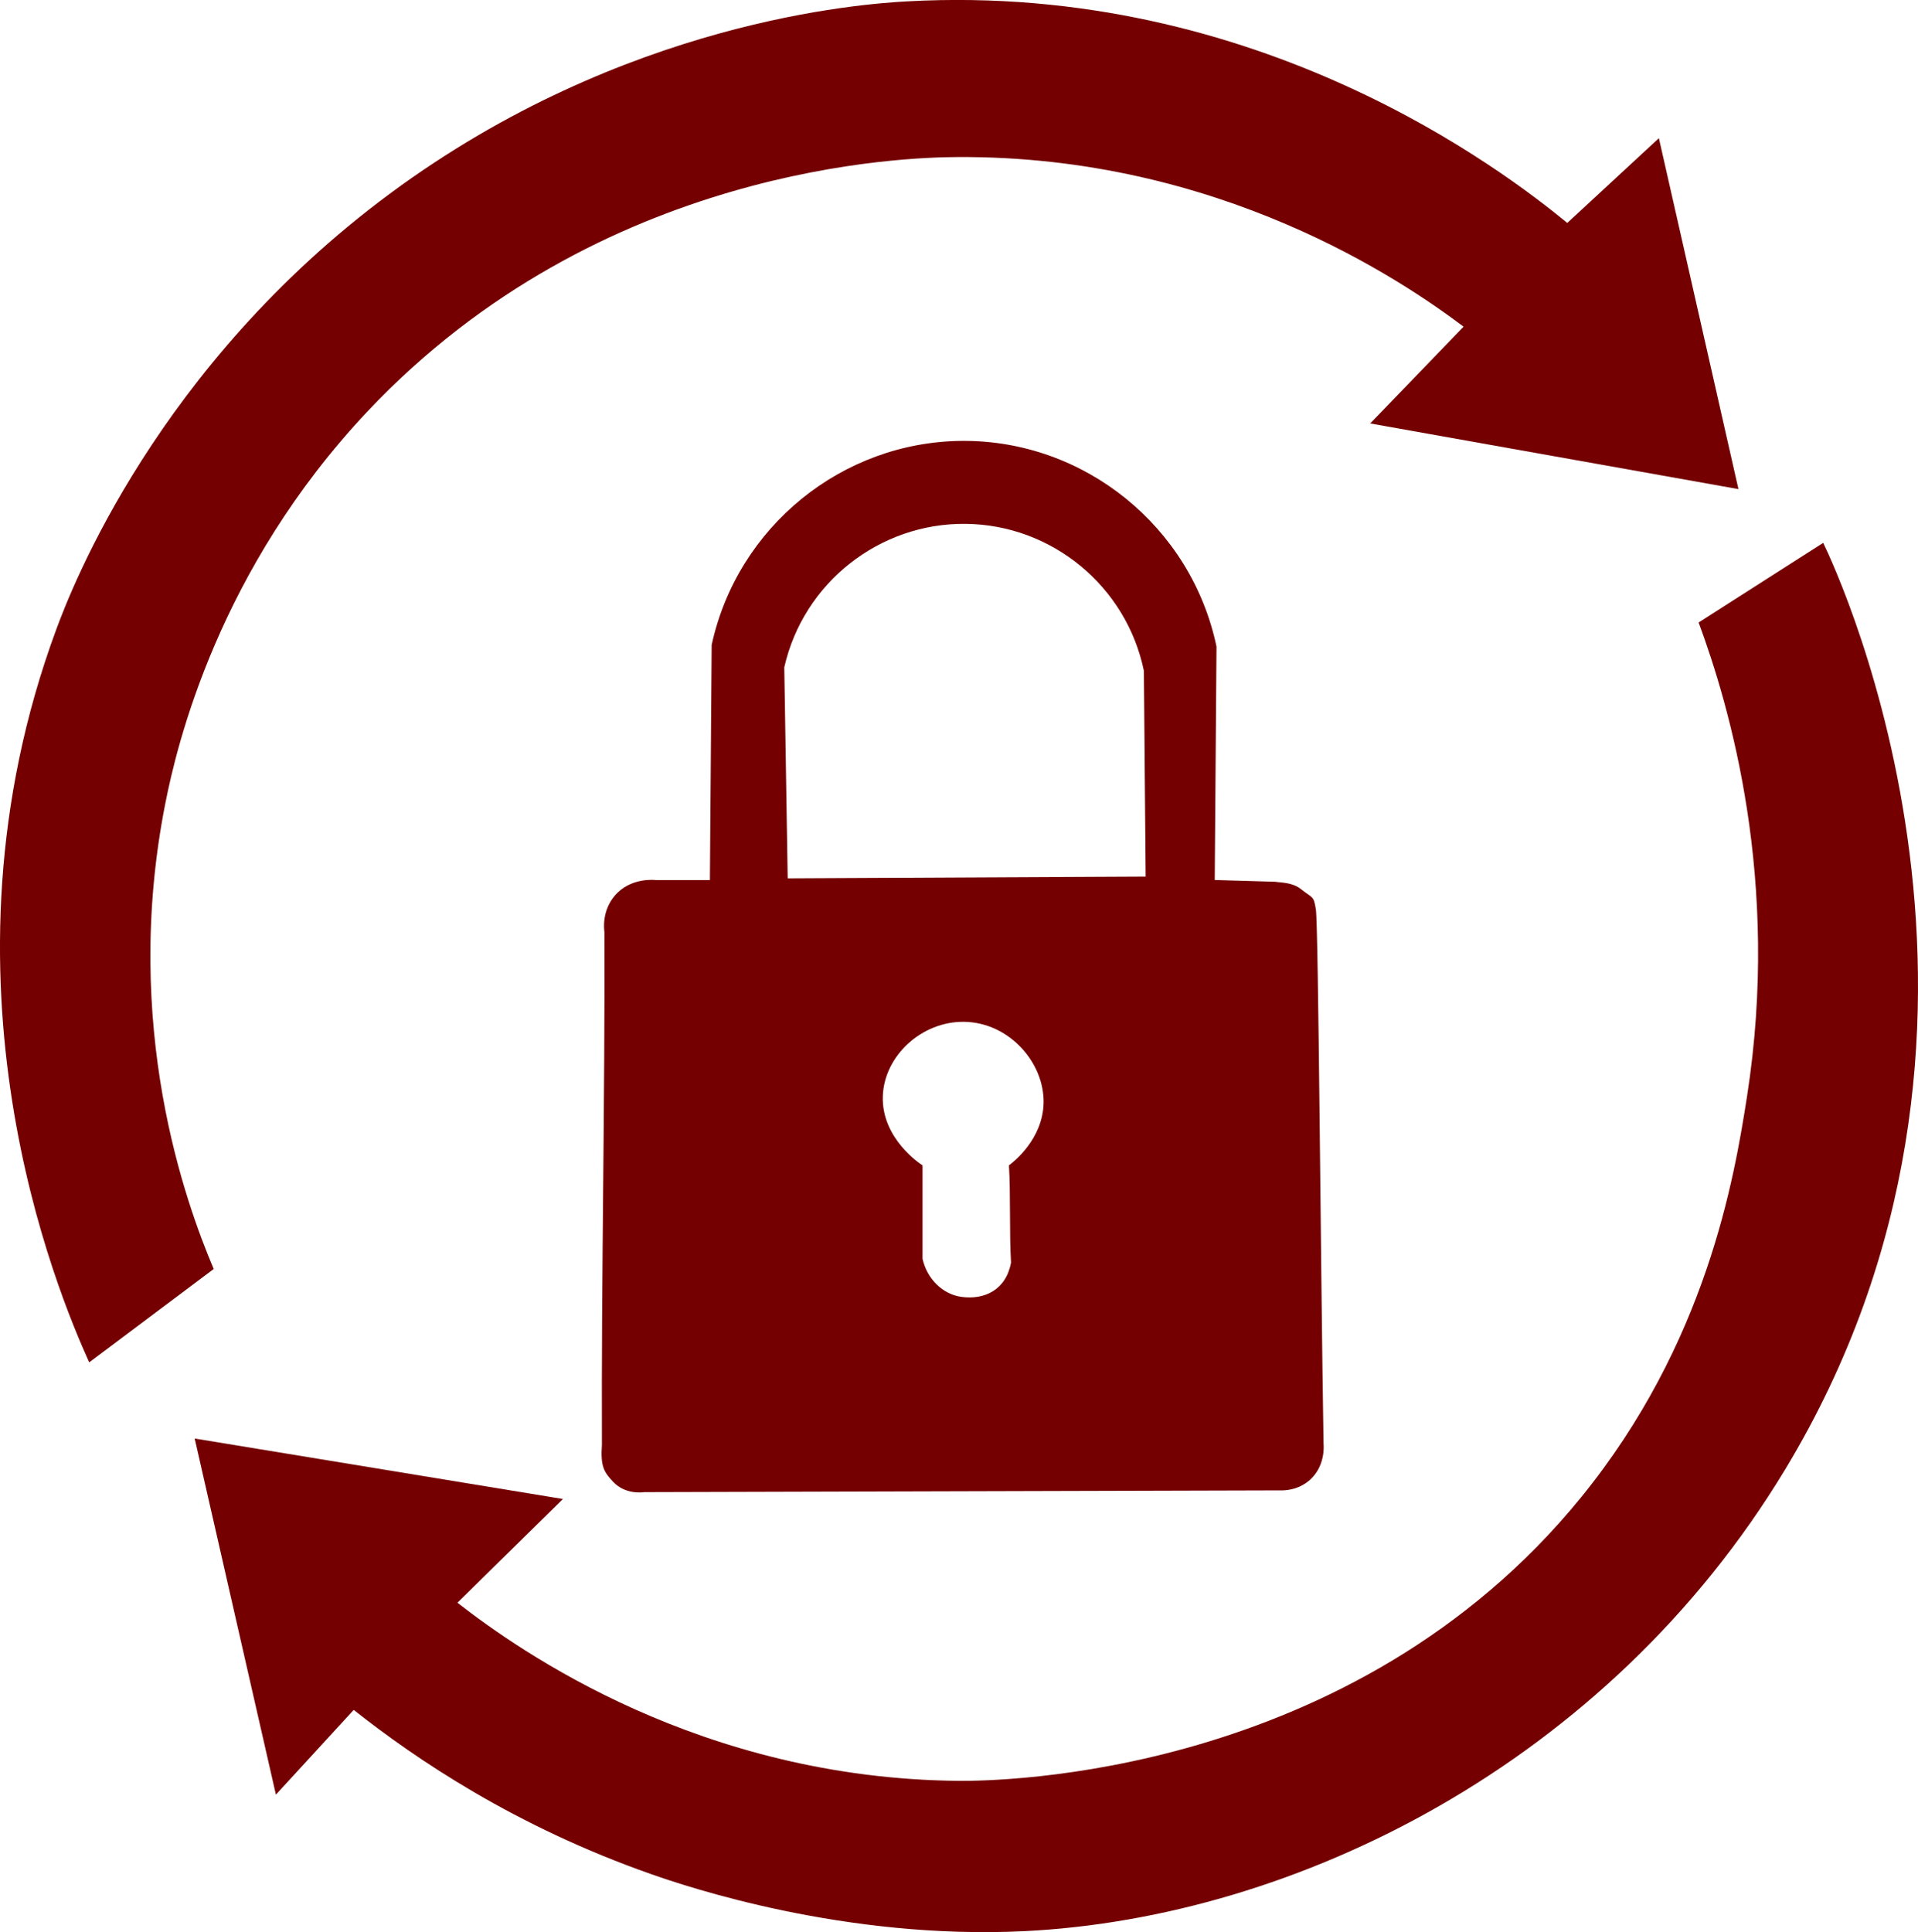 <?xml version="1.0" encoding="UTF-8"?>
<svg id="a" data-name="Layer 1" xmlns="http://www.w3.org/2000/svg" viewBox="0 0 184.91 186.26">
  <defs>
    <style>
      .b {
        fill: #740001;
      }
    </style>
  </defs>
  <path class="b" d="m20.6,122.33c-4,3-8,6-12,9-3.04-6.74-15.7-36.78-3.17-70.67,1.51-4.08,9.75-25.4,32.17-42C60.15,1.97,83.1.37,87.47.13c33.88-1.87,57.64,16.45,63.63,21.36,2.94-2.72,5.89-5.44,8.83-8.17,2.56,11.28,5.11,22.56,7.67,33.83-11.83-2.11-23.67-4.22-35.5-6.33,3-3.11,6-6.22,9-9.33-5.85-4.4-23.56-16.52-48.85-16.35-4.71.03-34.37.71-56.82,24.52-14.36,15.23-18.37,32.08-19.5,37.83-4.23,21.48,2,38.52,4.67,44.83Z"/>
  <path class="b" d="m163.77,60c4-2.56,8-5.11,12-7.67,1.51,3.1,21.93,46.99-3.67,89.33-17.17,28.4-47.25,43.22-73.33,44.5-17.28.85-32.48-4.26-36-5.5-13.09-4.59-22.67-11.08-28.67-15.83-2.5,2.72-5,5.44-7.5,8.17l-7.83-34.33c11.83,1.94,23.67,3.89,35.5,5.83-3.39,3.33-6.78,6.67-10.17,10,6.08,4.74,23.49,16.96,48.33,17.17,3.72.03,37.95-.24,60-27.33,12.09-14.86,14.76-30.7,16-38.67,3.24-20.8-1.67-37.55-4.67-45.67Z"/>
  <path class="b" d="m127.6,139.16c-.28-16.89-.49-49.82-.74-51.48-.21-1.37-.31-1.07-1.44-1.97-.84-.68-2.02-.62-2.48-.71-1.94-.06-3.89-.11-5.83-.17.06-7.5.11-15,.17-22.5-2.43-11.58-12.75-19.9-24.5-19.83-11.58.07-21.69,8.27-24.17,19.67l-.17,22.67h-5.17c-.17-.02-2.48-.28-4,1.5-1.25,1.47-1.04,3.22-1,3.5.06,16.5-.3,32.92-.24,49.42-.15,2.13.21,2.65,1.08,3.58,1.18,1.26,2.86,1.02,3,1,20.44-.06,40.89-.11,61.33-.17.32.01,1.68.02,2.83-1,1.51-1.34,1.35-3.29,1.33-3.5Zm-30.33-26.83c.17,2.89.03,6.49.2,9.38-.48,2.63-2.55,3.62-4.81,3.3-1.77-.25-3.29-1.72-3.72-3.67v-9c-.19-.12-3.97-2.58-3.83-6.67.13-3.9,3.76-7.22,7.83-7.17,4.34.06,7.75,3.92,7.67,7.83-.08,3.5-2.91,5.69-3.33,6Zm-21.33-27.67c-.11-6.78-.22-13.56-.33-20.33,1.84-8.14,9.17-13.93,17.5-13.83,8.31.09,15.49,6.02,17.17,14.17.06,6.61.11,13.22.17,19.83-11.5.06-23,.11-34.5.17Z"/>
</svg>
